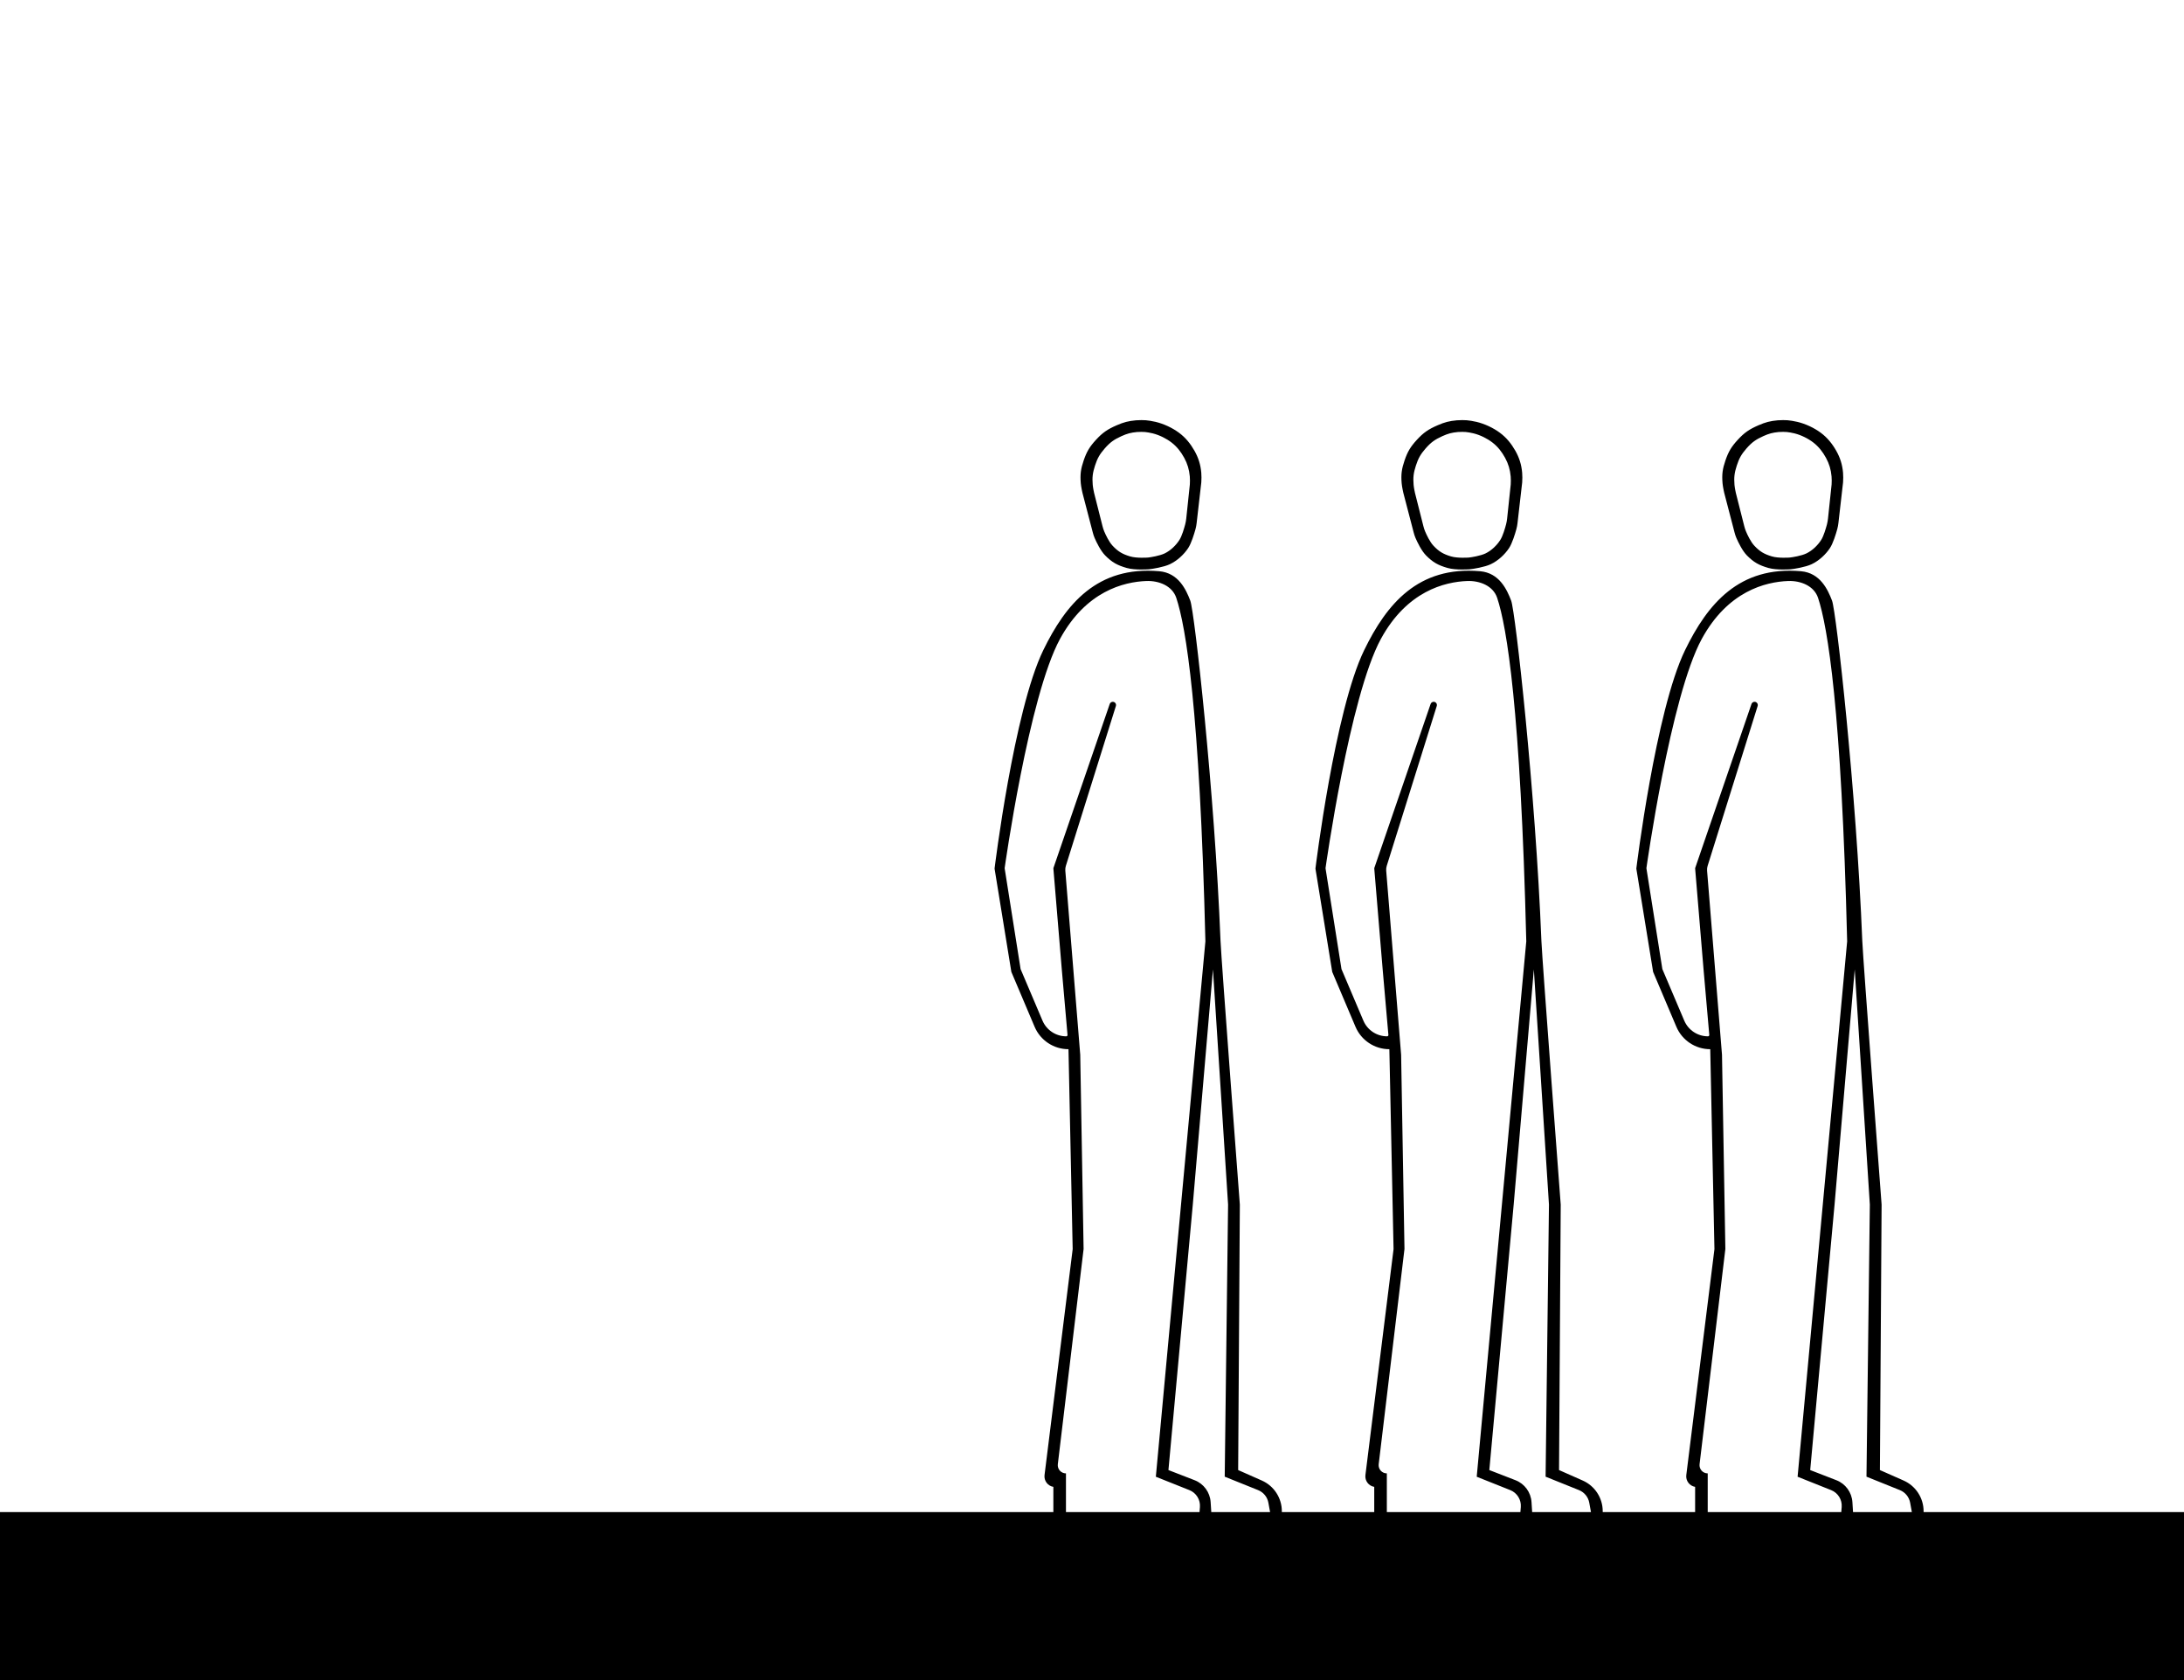 <svg width="1300" height="1000" viewBox="0 0 1300 1000" fill="none" xmlns="http://www.w3.org/2000/svg">
<path fill-rule="evenodd" clip-rule="evenodd" d="M696.372 335.821C692.741 337.552 685.774 338.665 683.939 338.83C683.939 338.83 675.664 339.485 670.687 338.068C665.078 336.472 661.878 334.715 657.824 330.586C655.08 327.792 652.686 322.782 651.577 320.238C651.122 319.195 650.776 318.112 650.489 317.011L644.307 293.305C644.307 293.305 643.51 289.869 643.322 287.627C642.875 282.295 643.324 279.102 645.062 274.026C646.846 268.812 648.556 265.956 652.3 261.865C656.29 257.504 659.265 255.491 664.72 253.124C668.955 251.286 671.578 250.609 676.182 250.169C681.14 249.903 683.009 250.052 687.855 251.1C692.715 252.258 697.78 254.622 701.732 257.54C705.684 260.458 708.588 264.068 710.972 268.259C713.356 272.451 714.629 276.587 715.048 281.352C715.204 283.149 715.193 285.313 715.063 287.114L712.295 311.281C712.153 312.527 711.935 313.763 711.602 314.972C710.808 317.846 709.124 323.397 707.253 326.223C704.66 330.14 700.717 333.751 696.372 335.821ZM693.339 329.362C690.418 330.808 684.807 331.724 683.329 331.857C683.329 331.857 676.662 332.381 672.647 331.172C668.123 329.81 665.538 328.319 662.258 324.828C660.101 322.533 658.203 318.477 657.27 316.279C656.843 315.273 656.522 314.231 656.254 313.172L651.245 293.378C651.245 293.378 650.591 290.481 650.433 288.592C650.055 284.098 650.407 281.41 651.791 277.139C653.212 272.753 654.581 270.352 657.585 266.918C660.786 263.257 663.177 261.571 667.565 259.595C670.972 258.06 673.084 257.499 676.792 257.142C680.787 256.934 682.293 257.066 686.202 257.964C690.122 258.956 694.211 260.963 697.405 263.434C700.599 265.905 702.951 268.956 704.886 272.494C706.82 276.033 707.859 279.521 708.212 283.537C708.344 285.051 708.342 286.874 708.243 288.391L706.115 308.515C705.988 309.715 705.793 310.904 705.485 312.07C704.834 314.543 703.53 319.008 702.076 321.312C699.998 324.603 696.833 327.632 693.339 329.362Z" fill="black"/>
<path fill-rule="evenodd" clip-rule="evenodd" d="M751.09 881.232L737 875L738 717C738 717 726.935 571 726.5 560C723 471.5 711 364 708.5 357.499C706 350.998 701.5 341 690 340C653.128 336.795 634.376 359.5 621 387C603.472 423.035 592 517 592 517L602 578.5L615.841 611.15C619.272 619.243 627.21 624.5 636 624.5L638.5 743.5L621.752 877.964C621.332 881.337 623.647 884.441 627 885V900L634.5 900V876.977C631.574 876.977 629.306 874.421 629.654 871.517L645 743.413L643 627.83L634.118 518.235C634.04 517.272 634.148 516.303 634.437 515.382L664.216 420.225C664.604 418.984 663.677 417.722 662.376 417.722C661.553 417.722 660.82 418.245 660.553 419.024L627 516.777L632 576.811L635.427 615.998C635.466 616.447 635.113 616.833 634.662 616.833C628.501 616.833 622.936 613.151 620.527 607.48L607.5 576.811L598 516.777C598 516.777 612.321 414.423 630.999 380.216C646.465 351.892 668.861 346.325 682.367 345.829C689.883 345.553 697.783 348.707 700.166 355.841C705.915 373.051 714.098 421.989 717.5 560.301L688 878.977L707.974 886.942C712.048 888.566 714.589 892.657 714.238 897.029L714 900L721 900L0 900V1000H1300V900L1138 900L1145 900V899.523C1145 891.606 1140.33 884.434 1133.09 881.232L1119 875L1120 717C1120 717 1108.94 571 1108.5 560C1105 471.5 1093 364 1090.5 357.499C1088 350.998 1083.5 341 1072 340C1035.13 336.795 1016.38 359.5 1003 387C985.472 423.035 974 517 974 517L984 578.5L997.841 611.15C1001.27 619.243 1009.21 624.5 1018 624.5L1020.5 743.5L1003.75 877.964C1003.33 881.337 1005.65 884.441 1009 885V900L1016.5 900V876.977C1013.57 876.977 1011.31 874.421 1011.65 871.517L1027 743.413L1025 627.83L1016.12 518.235C1016.04 517.272 1016.15 516.303 1016.44 515.382L1046.22 420.225C1046.6 418.984 1045.68 417.722 1044.38 417.722C1043.55 417.722 1042.82 418.245 1042.55 419.024L1009 516.777L1014 576.811L1017.43 615.998C1017.47 616.447 1017.11 616.833 1016.66 616.833C1010.5 616.833 1004.94 613.151 1002.53 607.48L989.5 576.811L980 516.777C980 516.777 994.321 414.423 1013 380.216C1028.47 351.892 1050.86 346.325 1064.37 345.829C1071.88 345.553 1079.78 348.707 1082.17 355.841C1087.91 373.051 1096.1 421.989 1099.5 560.301L1070 878.977L1089.97 886.942C1094.05 888.566 1096.59 892.657 1096.24 897.029L1096 900L1103 900H947L954 900V899.523C954 891.606 949.33 884.434 942.09 881.232L928 875L929 717C929 717 917.935 571 917.5 560C914 471.5 902 364 899.5 357.499C897 350.998 892.5 341 881 340C844.128 336.795 825.376 359.5 812 387C794.472 423.035 783 517 783 517L793 578.5L806.841 611.15C810.272 619.243 818.21 624.5 827 624.5L829.5 743.5L812.752 877.964C812.332 881.337 814.647 884.441 818 885V900L825.5 900V876.977C822.574 876.977 820.306 874.421 820.654 871.517L836 743.413L834 627.83L825.118 518.235C825.04 517.272 825.148 516.303 825.437 515.382L855.216 420.225C855.604 418.984 854.677 417.722 853.376 417.722C852.553 417.722 851.82 418.245 851.553 419.024L818 516.777L823 576.811L826.427 615.998C826.466 616.447 826.113 616.833 825.662 616.833C819.501 616.833 813.936 613.151 811.527 607.48L798.5 576.811L789 516.777C789 516.777 803.321 414.423 821.999 380.216C837.465 351.892 859.861 346.325 873.367 345.829C880.883 345.553 888.783 348.707 891.166 355.841C896.915 373.051 905.098 421.989 908.5 560.301L879 878.977L898.974 886.942C903.048 888.566 905.589 892.657 905.238 897.029L905 900L912 900H756L763 900V899.523C763 891.606 758.33 884.434 751.09 881.232ZM912 900H947L945.987 894.429C945.373 891.05 943.067 888.222 939.881 886.94L920 878.94L922 717L913 577L901 717L886.5 875L902.071 881.038C907.516 883.149 911.241 888.229 911.617 894.057L912 900ZM1103 900H1138L1136.99 894.429C1136.37 891.05 1134.07 888.222 1130.88 886.94L1111 878.94L1113 717L1104 577L1092 717L1077.5 875L1093.07 881.038C1098.52 883.149 1102.24 888.229 1102.62 894.057L1103 900ZM756 900H721L720.617 894.057C720.241 888.229 716.516 883.149 711.071 881.038L695.5 875L710 717L722 577L731 717L729 878.94L748.881 886.94C752.067 888.222 754.373 891.05 754.987 894.429L756 900Z" fill="black"/>
<path fill-rule="evenodd" clip-rule="evenodd" d="M874.939 338.83C876.774 338.665 883.741 337.552 887.372 335.821C891.717 333.751 895.66 330.14 898.253 326.223C900.124 323.397 901.808 317.846 902.602 314.972C902.935 313.763 903.153 312.527 903.295 311.281L906.063 287.114C906.193 285.313 906.204 283.149 906.048 281.352C905.629 276.587 904.356 272.451 901.972 268.259C899.588 264.068 896.684 260.458 892.732 257.54C888.78 254.622 883.715 252.258 878.855 251.1C874.009 250.052 872.141 249.903 867.182 250.169C862.578 250.609 859.955 251.286 855.72 253.124C850.265 255.491 847.29 257.504 843.3 261.865C839.556 265.956 837.846 268.812 836.062 274.026C834.324 279.102 833.875 282.295 834.322 287.627C834.51 289.869 835.307 293.305 835.307 293.305L841.489 317.011C841.776 318.112 842.122 319.195 842.577 320.238C843.686 322.782 846.08 327.792 848.824 330.586C852.878 334.715 856.078 336.472 861.687 338.068C866.664 339.485 874.939 338.83 874.939 338.83ZM874.329 331.857C875.807 331.724 881.418 330.808 884.339 329.362C887.833 327.632 890.998 324.603 893.076 321.312C894.53 319.008 895.834 314.543 896.485 312.07C896.793 310.904 896.988 309.715 897.115 308.515L899.243 288.391C899.342 286.874 899.344 285.051 899.212 283.537C898.859 279.521 897.821 276.033 895.886 272.494C893.951 268.956 891.599 265.905 888.405 263.434C885.211 260.963 881.122 258.956 877.202 257.964C873.293 257.066 871.787 256.934 867.792 257.142C864.084 257.499 861.972 258.06 858.565 259.595C854.177 261.571 851.786 263.257 848.584 266.918C845.581 270.352 844.212 272.753 842.791 277.139C841.407 281.41 841.055 284.098 841.433 288.592C841.591 290.481 842.245 293.378 842.245 293.378L847.254 313.172C847.522 314.231 847.843 315.273 848.27 316.279C849.203 318.477 851.101 322.533 853.258 324.828C856.538 328.319 859.123 329.81 863.647 331.172C867.662 332.381 874.329 331.857 874.329 331.857Z" fill="black"/>
<path fill-rule="evenodd" clip-rule="evenodd" d="M1065.94 338.83C1067.77 338.665 1074.74 337.552 1078.37 335.821C1082.72 333.751 1086.66 330.14 1089.25 326.223C1091.12 323.397 1092.81 317.846 1093.6 314.972C1093.94 313.763 1094.15 312.527 1094.3 311.281L1097.06 287.114C1097.19 285.313 1097.2 283.149 1097.05 281.352C1096.63 276.587 1095.36 272.451 1092.97 268.259C1090.59 264.068 1087.68 260.458 1083.73 257.54C1079.78 254.622 1074.72 252.258 1069.85 251.1C1065.01 250.052 1063.14 249.903 1058.18 250.169C1053.58 250.609 1050.96 251.286 1046.72 253.124C1041.27 255.491 1038.29 257.504 1034.3 261.865C1030.56 265.956 1028.85 268.812 1027.06 274.026C1025.32 279.102 1024.87 282.295 1025.32 287.627C1025.51 289.869 1026.31 293.305 1026.31 293.305L1032.49 317.011C1032.78 318.112 1033.12 319.195 1033.58 320.238C1034.69 322.782 1037.08 327.792 1039.82 330.586C1043.88 334.715 1047.08 336.472 1052.69 338.068C1057.66 339.485 1065.94 338.83 1065.94 338.83ZM1065.33 331.857C1066.81 331.724 1072.42 330.808 1075.34 329.362C1078.83 327.632 1082 324.603 1084.08 321.312C1085.53 319.008 1086.83 314.543 1087.49 312.07C1087.79 310.904 1087.99 309.715 1088.11 308.515L1090.24 288.391C1090.34 286.874 1090.34 285.051 1090.21 283.537C1089.86 279.521 1088.82 276.033 1086.89 272.494C1084.95 268.956 1082.6 265.905 1079.41 263.434C1076.21 260.963 1072.12 258.956 1068.2 257.964C1064.29 257.066 1062.79 256.934 1058.79 257.142C1055.08 257.499 1052.97 258.06 1049.57 259.595C1045.18 261.571 1042.79 263.257 1039.58 266.918C1036.58 270.352 1035.21 272.753 1033.79 277.139C1032.41 281.41 1032.06 284.098 1032.43 288.592C1032.59 290.481 1033.24 293.378 1033.24 293.378L1038.25 313.172C1038.52 314.231 1038.84 315.273 1039.27 316.279C1040.2 318.477 1042.1 322.533 1044.26 324.828C1047.54 328.319 1050.12 329.81 1054.65 331.172C1058.66 332.381 1065.33 331.857 1065.33 331.857Z" fill="black"/>
</svg>
